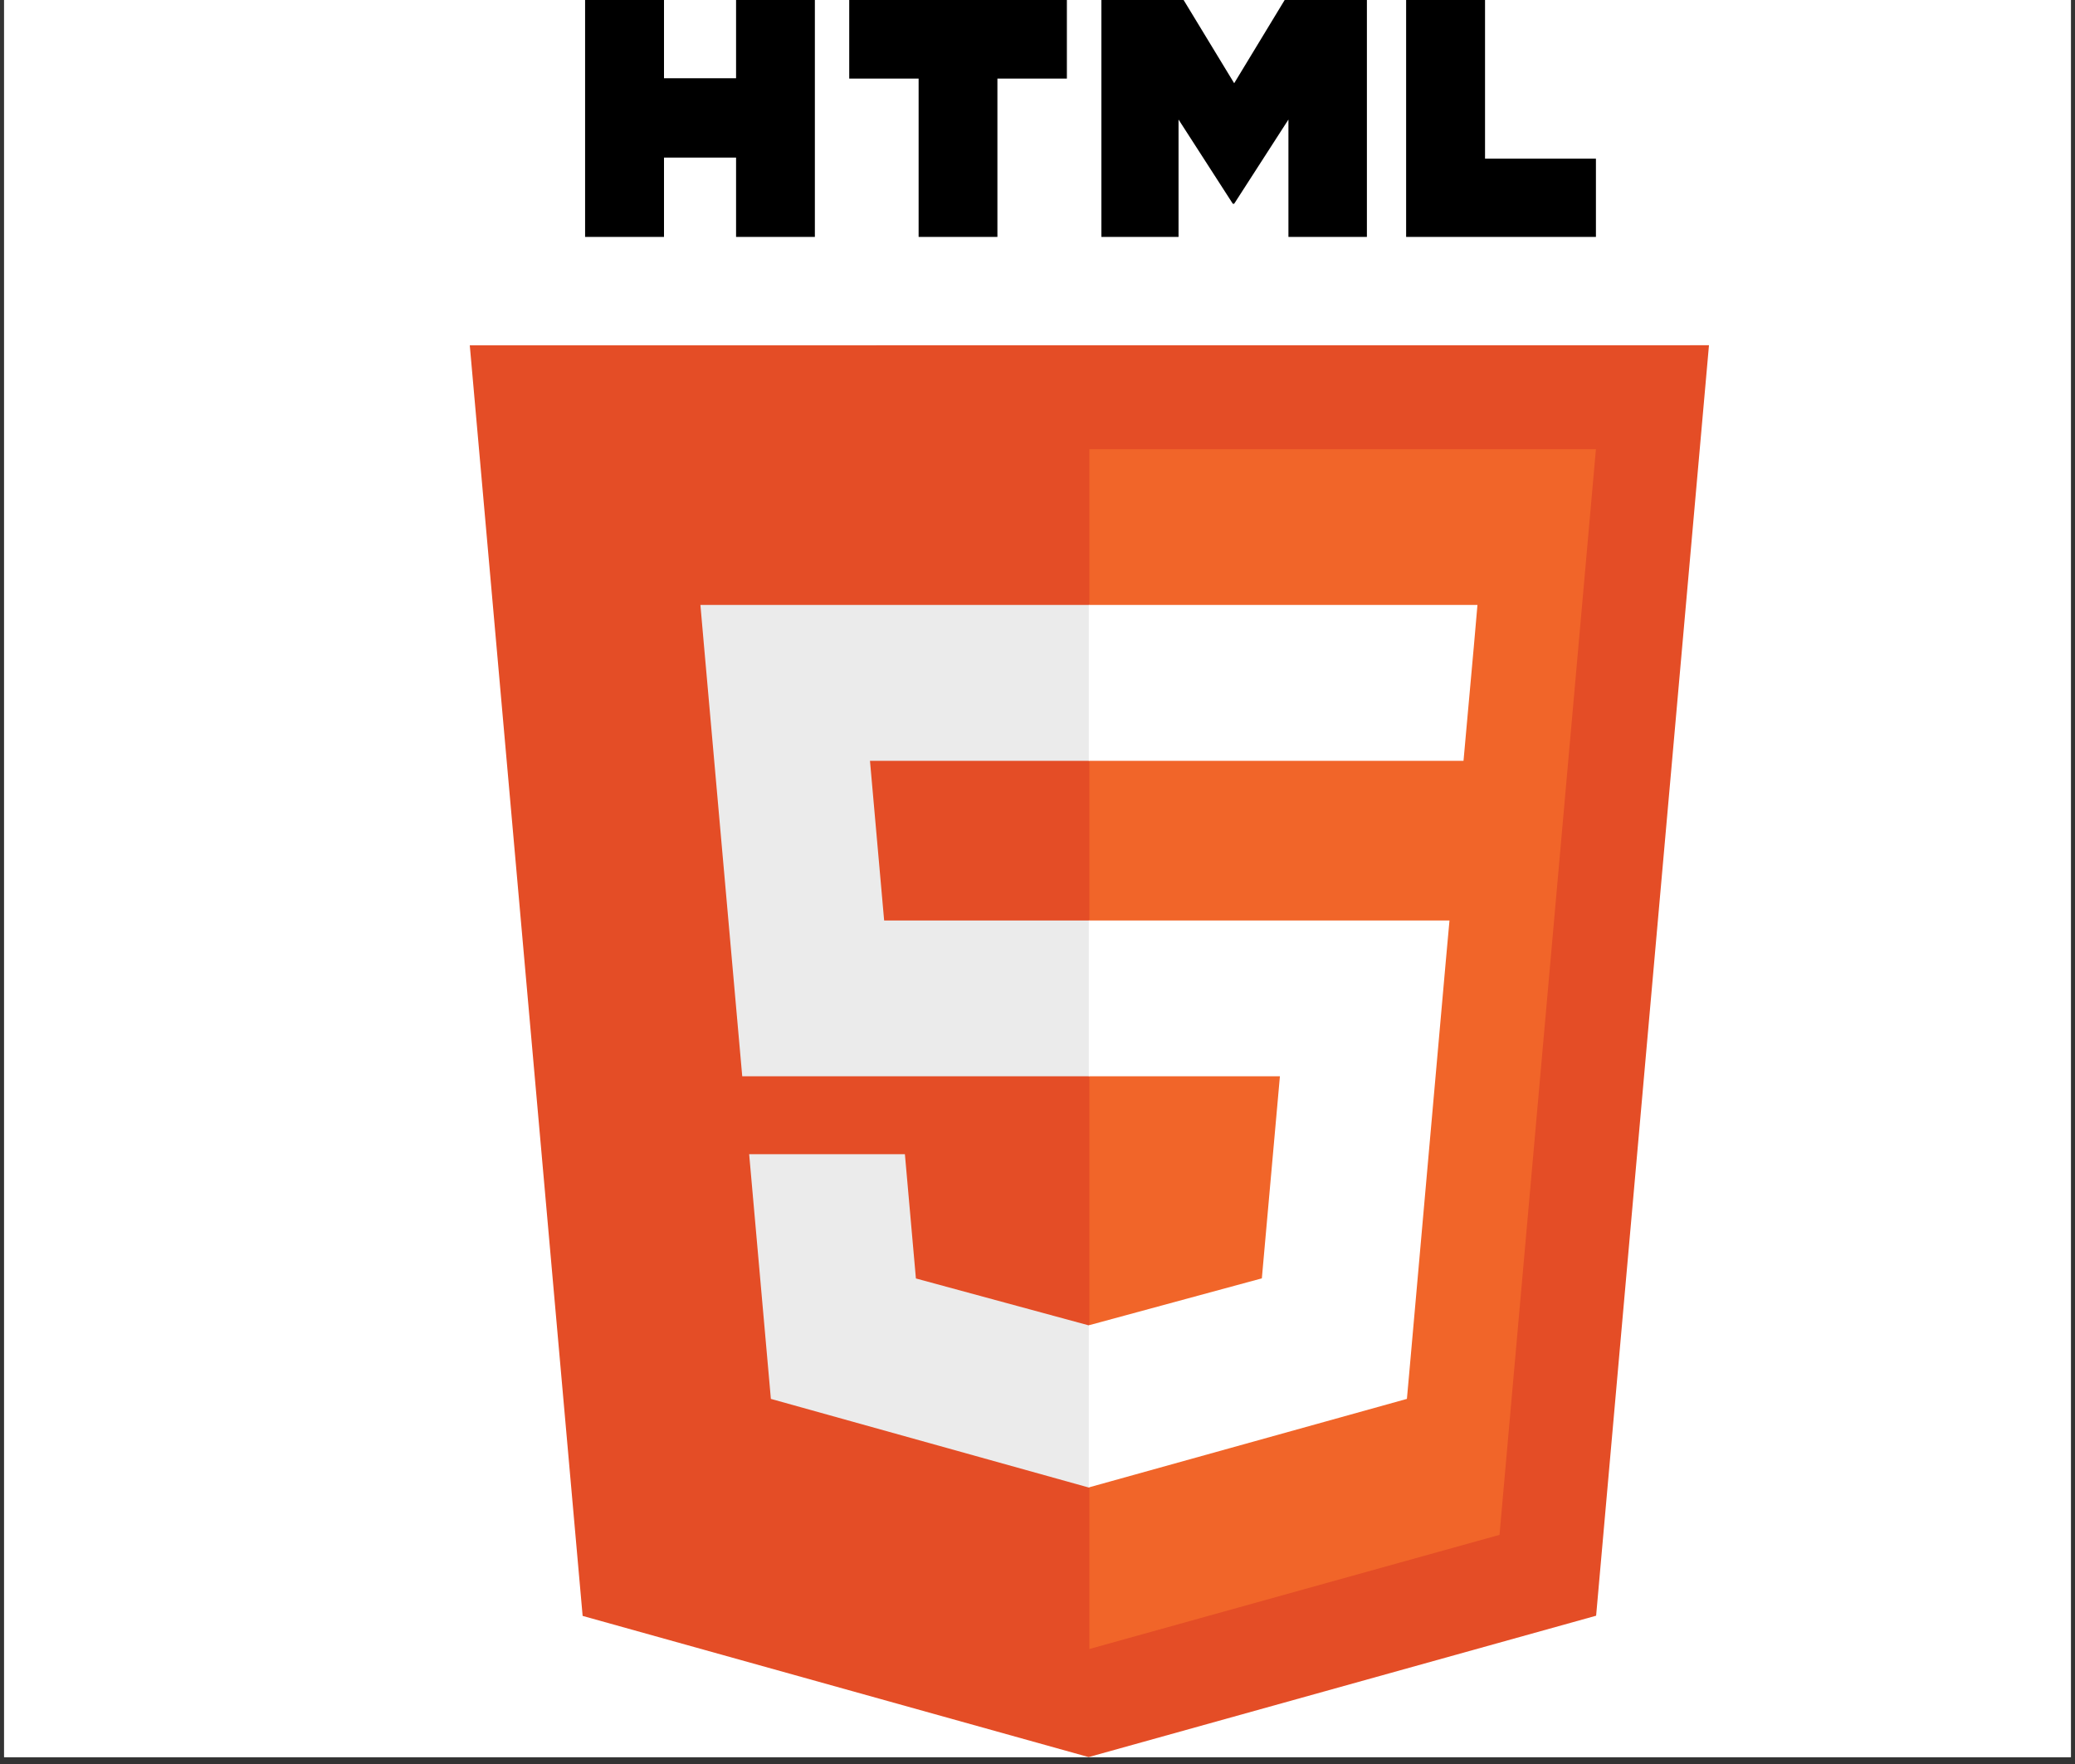 <svg xmlns="http://www.w3.org/2000/svg" xmlns:xlink="http://www.w3.org/1999/xlink" width="100" zoomAndPan="magnify" viewBox="0 0 75 63.75" height="85" preserveAspectRatio="xMidYMid meet" version="1.0"><rect x="0" y="0" width="75" height="63.75" fill="#333333" stroke="none"/><defs><clipPath id="0e41925c57"><path d="M 0.148 0 L 74.852 0 L 74.852 63.5 L 0.148 63.5 Z M 0.148 0 " clip-rule="nonzero"/></clipPath><clipPath id="18d6e16d9a"><path d="M 16.957 12 L 61.781 12 L 61.781 63.5 L 16.957 63.5 Z M 16.957 12 " clip-rule="nonzero"/></clipPath></defs><g clip-path="url(#0e41925c57)"><path fill="#ffffff" d="M 0.148 0 L 74.852 0 L 74.852 63.5 L 0.148 63.5 Z M 0.148 0 " fill-opacity="1" fill-rule="nonzero"/><path fill="#ffffff" d="M 0.148 0 L 74.852 0 L 74.852 63.5 L 0.148 63.5 Z M 0.148 0 " fill-opacity="1" fill-rule="nonzero"/></g><g clip-path="url(#18d6e16d9a)"><path fill="#e44d26" d="M 61.77 12.48 L 57.691 58.391 L 39.348 63.5 L 21.059 58.398 L 16.98 12.48 L 61.77 12.477 Z M 61.77 12.48 " fill-opacity="1" fill-rule="nonzero"/></g><path fill="#f16529" d="M 39.375 59.594 L 54.199 55.469 L 57.684 16.234 L 39.375 16.234 Z M 39.375 59.594 " fill-opacity="1" fill-rule="nonzero"/><path fill="#ebebeb" d="M 31.445 27.496 L 39.375 27.496 L 39.375 21.863 L 25.316 21.863 L 25.449 23.375 L 26.828 38.895 L 39.375 38.895 L 39.375 33.266 L 31.957 33.266 Z M 31.445 27.496 " fill-opacity="1" fill-rule="nonzero"/><path fill="#ebebeb" d="M 32.707 41.711 L 27.078 41.711 L 27.863 50.555 L 39.352 53.758 L 39.375 53.75 L 39.375 47.891 L 39.352 47.898 L 33.105 46.203 Z M 32.707 41.711 " fill-opacity="1" fill-rule="nonzero"/><path fill="#000000" d="M 21.148 0 L 24 0 L 24 2.828 L 26.605 2.828 L 26.605 0 L 29.453 0 L 29.453 8.562 L 26.605 8.562 L 26.605 5.695 L 24 5.695 L 24 8.562 L 21.148 8.562 Z M 21.148 0 " fill-opacity="1" fill-rule="nonzero"/><path fill="#000000" d="M 33.203 2.84 L 30.695 2.84 L 30.695 0 L 38.562 0 L 38.562 2.84 L 36.051 2.84 L 36.051 8.562 L 33.203 8.562 Z M 33.203 2.84 " fill-opacity="1" fill-rule="nonzero"/><path fill="#000000" d="M 39.809 0 L 42.781 0 L 44.609 3.008 L 46.434 0 L 49.406 0 L 49.406 8.562 L 46.57 8.562 L 46.57 4.32 L 44.609 7.363 L 44.559 7.363 L 42.598 4.32 L 42.598 8.562 L 39.809 8.562 Z M 39.809 0 " fill-opacity="1" fill-rule="nonzero"/><path fill="#000000" d="M 50.824 0 L 53.676 0 L 53.676 5.734 L 57.684 5.734 L 57.684 8.562 L 50.824 8.562 Z M 50.824 0 " fill-opacity="1" fill-rule="nonzero"/><path fill="#ffffff" d="M 39.355 38.895 L 46.262 38.895 L 45.609 46.199 L 39.355 47.895 L 39.355 53.754 L 50.852 50.555 L 50.938 49.602 L 52.254 34.777 L 52.391 33.266 L 39.355 33.266 Z M 39.355 38.895 " fill-opacity="1" fill-rule="nonzero"/><path fill="#ffffff" d="M 39.355 27.484 L 39.355 27.496 L 52.898 27.496 L 53.012 26.23 L 53.27 23.375 L 53.402 21.863 L 39.355 21.863 Z M 39.355 27.484 " fill-opacity="1" fill-rule="nonzero"/></svg>